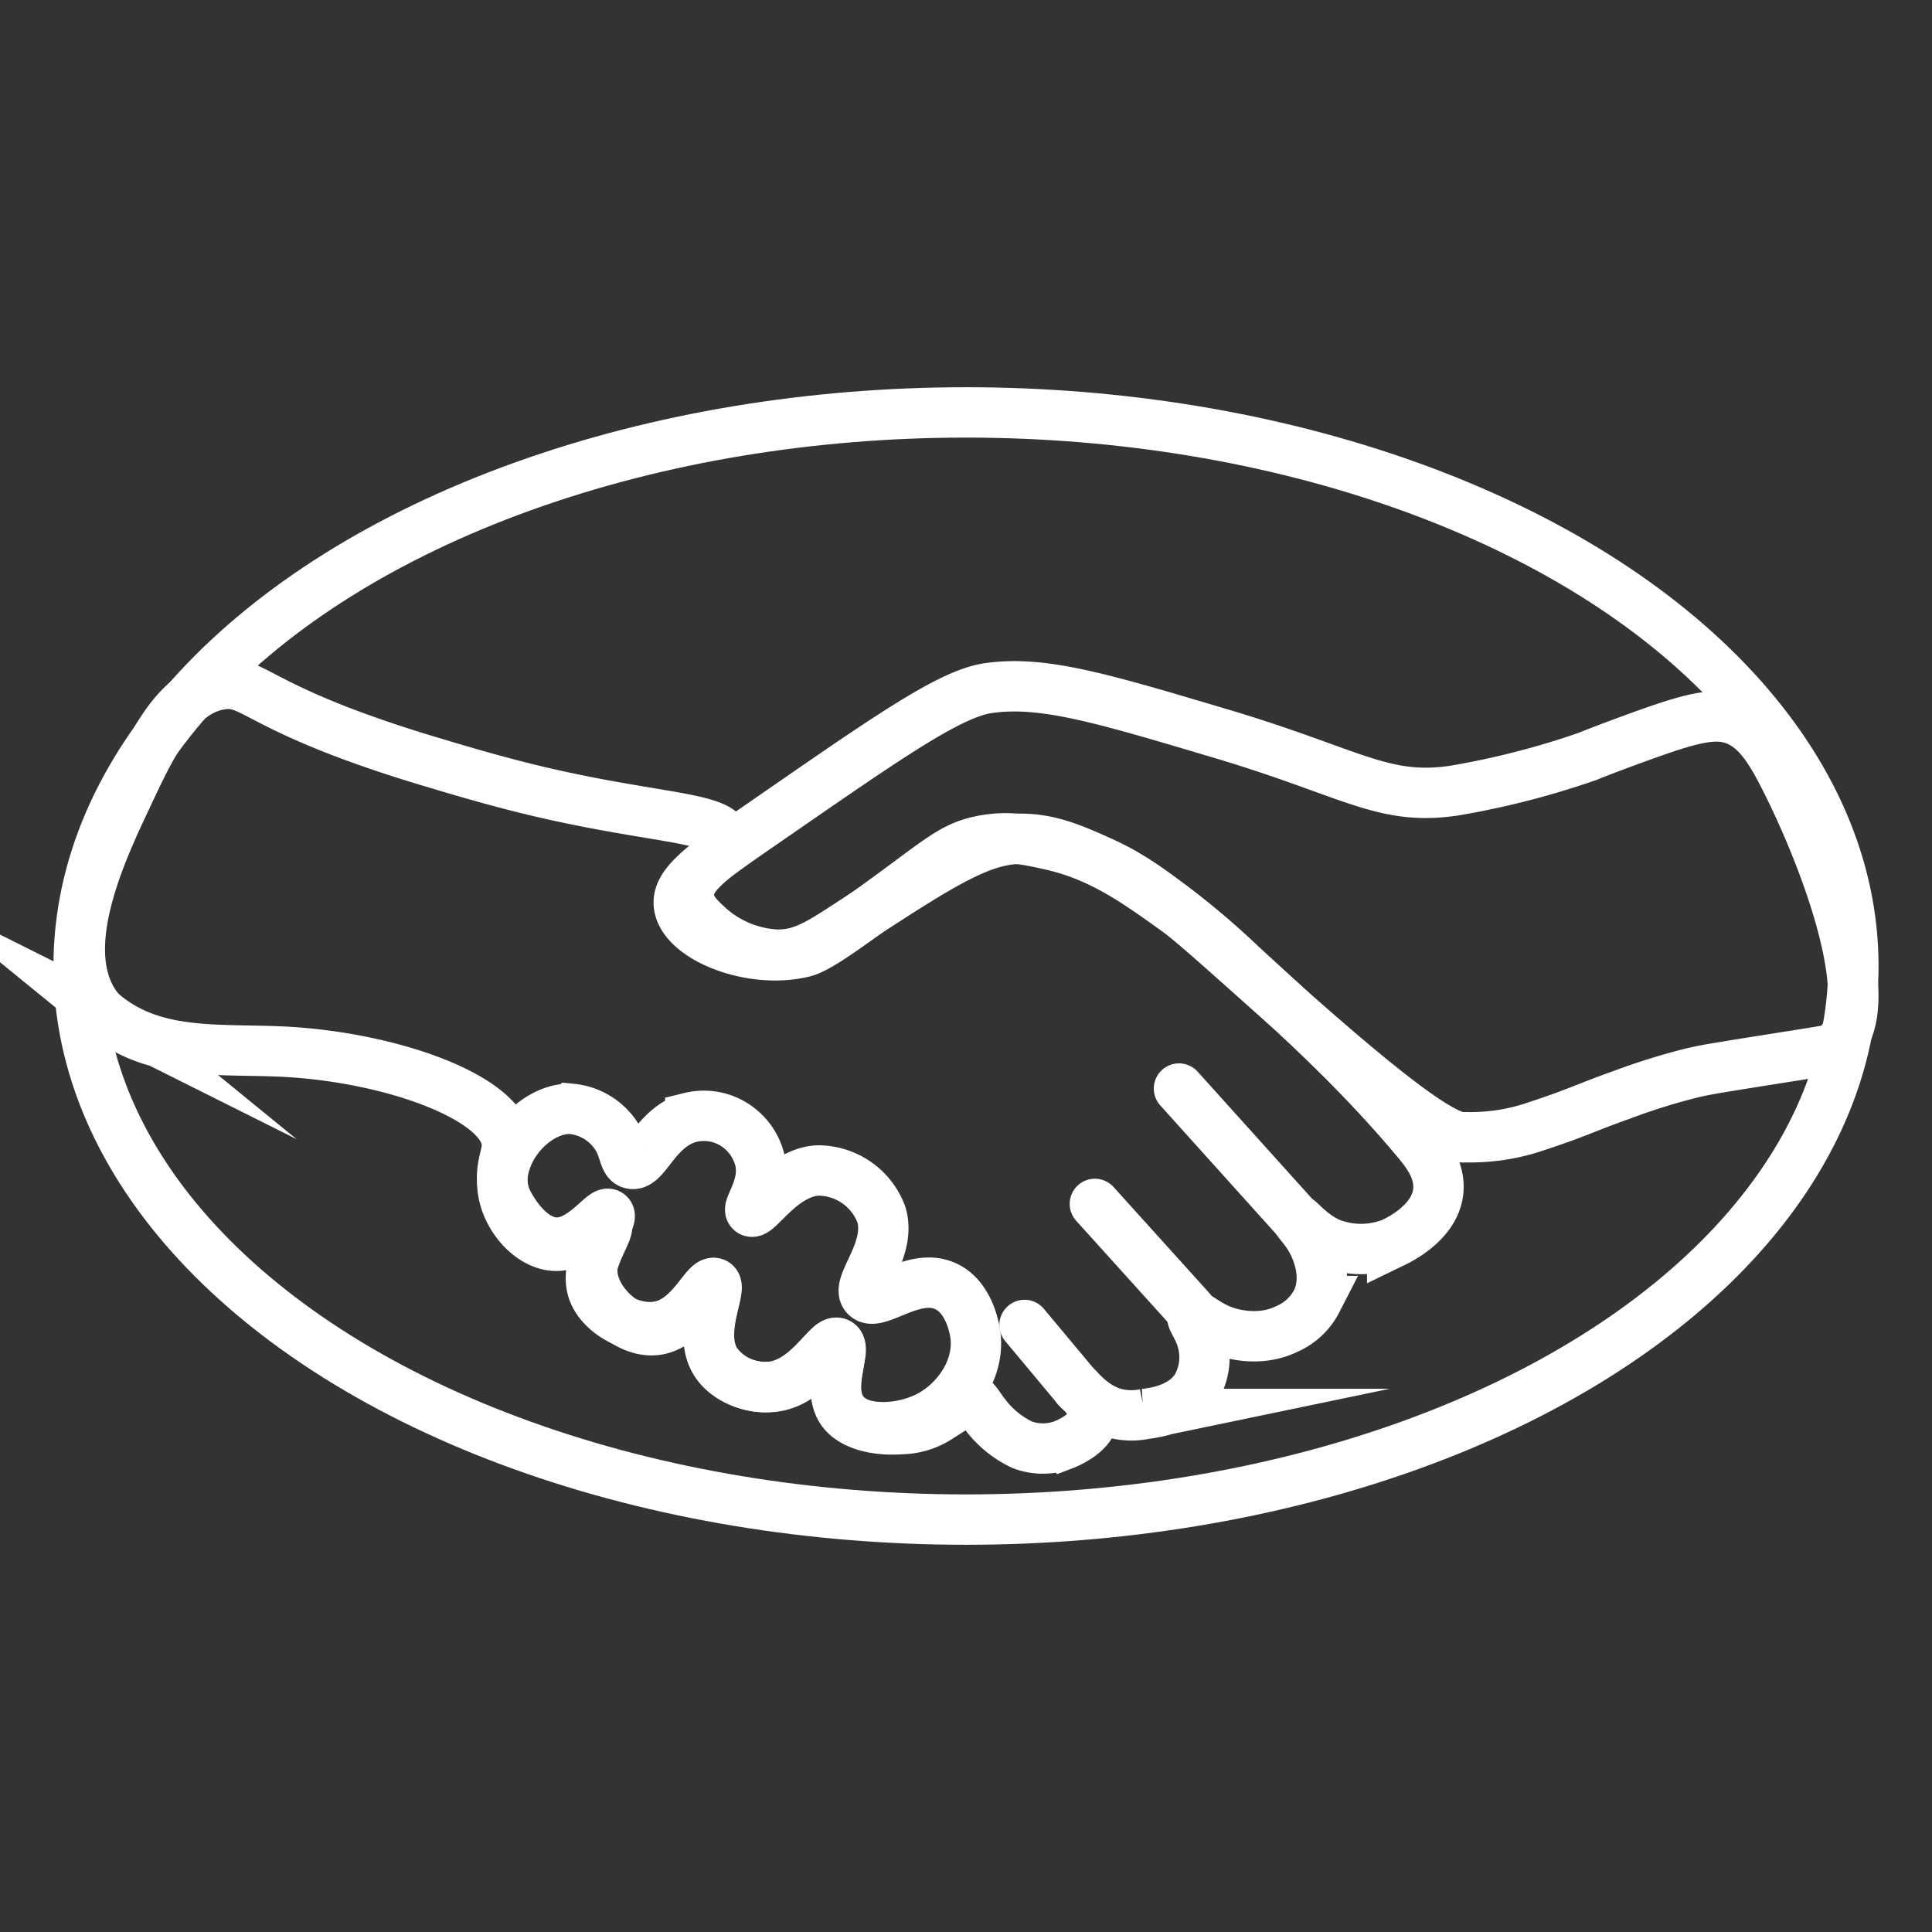 <svg id="Layer_1" data-name="Layer 1" xmlns="http://www.w3.org/2000/svg" viewBox="0 0 300 300"><rect x="0" y="0" width="300" height="300" fill="#333333" stroke="none"/><defs><style>.cls-1,.cls-3{fill:none;}.cls-1,.cls-3,.cls-4{stroke:#fff;stroke-miterlimit:10;stroke-width:7.82px;}.cls-2,.cls-4{fill:#fff;}.cls-3,.cls-4{stroke-linecap:round;}</style></defs><path class="cls-1" d="M34.32,106.28c4.23-.65,5,2.12,19.09,7.49,5.3,2,9.92,3.47,14.36,4.78,1.6.48,7.42,2.25,13.29,3.72,19.49,4.89,31,4.42,31.52,8,.41,2.75-6.07,4.75-5.58,9.13.21,1.91,1.65,3.19,3.19,4.6a17.09,17.09,0,0,0,10.39,4.24c4.3.07,7-1.95,13-5.85,12.5-8.14,18.88-12.19,25-12.14,4.58,0,8.41,1.75,12.25,3.47,4.73,2.11,8,4.59,12,7.61a122,122,0,0,1,9.9,8.48c7.71,7.11,17.45,15.62,27.17,27.21,1.53,1.83,3.8,4.59,3.43,8-.57,5.13-6.82,7.84-7.15,8a13.16,13.16,0,0,1-9.69,0c-3-1.32-4.78-3.8-5-3.6s1.76,1.83,2.86,4.66c.37.95,1.76,4.49.12,7.94a9.39,9.39,0,0,1-4.52,4.28c-4.74,2.38-9.67.5-10.22.28-2.55-1-4.08-2.65-4.51-2.24s1.05,1.85,1.59,4.37a9.43,9.43,0,0,1-.95,6.6c-2,3.34-6.12,4-8.06,4.25a10.38,10.38,0,0,1-4.74-.12c-3.56-1-5.73-4.11-5.85-4s2.73,2.11,2.58,4.43c-.17,2.74-4.37,4.37-4.66,4.48a9.15,9.15,0,0,1-6.39,0,15.43,15.43,0,0,1-5.79-4.74c-1-1.2-1.52-2.58-2.57-2.57-.51,0-.82.33-1.76,1.07s-2,1.38-2.95,2.08a11,11,0,0,1-5.65,1.72c-.75.06-6.61.52-9.08-2.72-2.82-3.69.74-9.84-.8-10.63s-4.55,6.09-10.35,6.77a9.38,9.38,0,0,1-8.61-3.85c-2.94-4.68,1.16-11.57-.18-12.23s-4.19,6.83-9.33,7.29c-4,.36-8.78-3.72-9.59-8-.9-4.88,3.37-9.31,2.47-10s-4.2,4.81-8.57,4.39-7.38-6.4-7.68-7.6c0-.16-.06-.28-.08-.39-.84-3.94.76-5.47.45-7.76-1-7-18.79-13.33-35.84-13.93-9.79-.35-19.06.49-26.57-5.63a7.53,7.53,0,0,1-1.61-1.82c-5.89-8.91,1.19-23.85,5.13-32.17C23.53,115.6,27.45,107.33,34.32,106.28Z"/><path class="cls-1" d="M276.91,120.37c-2.34-4.56-4.52-7.76-8.1-8.81s-8.33.66-17.75,4.13c-1.93.72-3.5,1.34-4.54,1.76a128,128,0,0,1-20.74,5.32c-11.16,1.65-15.87-2.85-36.69-9-18.19-5.42-27.29-8.12-35.62-6.92-6.19.9-16.16,8-36.16,21.81-8.9,6.15-12.32,8.89-11.88,12,.7,4.93,11.13,9.17,19.33,7.18,2.2-.54,6.1-3.38,13.82-9,7.5-5.51,9.55-7.4,13.75-8.27s7.35-.14,10.53.56c7.81,1.71,13.19,5.5,19.91,10.34,6.53,4.69,37.07,34.46,44.08,35.12a7.46,7.46,0,0,0,.81,0,31.62,31.62,0,0,0,11.21-1.81c6.1-2,7.4-2.81,13-4.79a98,98,0,0,1,11.17-3.46c1.94-.44,3.22-.66,14.09-2.38,7.15-1.13,7.28-1.15,7.65-1.41C292.56,157.19,283.51,133.23,276.91,120.37Z"/><path class="cls-1" d="M94.1,190c-1-.77-3.94,3.65-8,3.44-3.71-.19-7.36-4.28-8-8.5-1-6.45,5.18-13,10.63-12.76a9.42,9.42,0,0,1,6.2,3.19c2.27,2.56,1.73,5,3.09,5.33,2.21.56,3.78-5.78,9.17-7.18a8.85,8.85,0,0,1,5.45.4,9.09,9.09,0,0,1,5.42,6.5c.74,4-2.17,7.15-1.46,7.68,1,.72,4.79-6.07,10.41-6.35a10.51,10.51,0,0,1,9.83,6.79c1.73,5.6-4.12,11-2.39,12.76s7.42-3.83,12.36-1.59c3.83,1.73,4.57,7,4.65,7.57.69,5.39-2.95,10.27-7,12.5-4.47,2.43-11.13,2.64-13.6-.55-2.74-3.54.75-9.91-.8-10.63s-3.91,5.6-9.39,6.65c-3.43.65-7.73-.82-9.57-3.73-2.92-4.62,1.18-11.58-.18-12.23s-3.5,5.66-8.51,6.65c-4,.8-9.14-1.92-10.37-5.58C90.58,195.84,95.22,190.85,94.1,190Z"/><line class="cls-2" x1="183.07" y1="169.03" x2="201.44" y2="189.43"/><line class="cls-3" x1="183.07" y1="169.03" x2="201.44" y2="189.43"/><line class="cls-2" x1="183.07" y1="169.03" x2="201.44" y2="189.43"/><line class="cls-4" x1="170.01" y1="186.94" x2="184.91" y2="203.44"/><line class="cls-4" x1="159.09" y1="205.74" x2="167.43" y2="215.73"/><ellipse class="cls-1" cx="150" cy="150" rx="137.79" ry="85.96"/></svg>